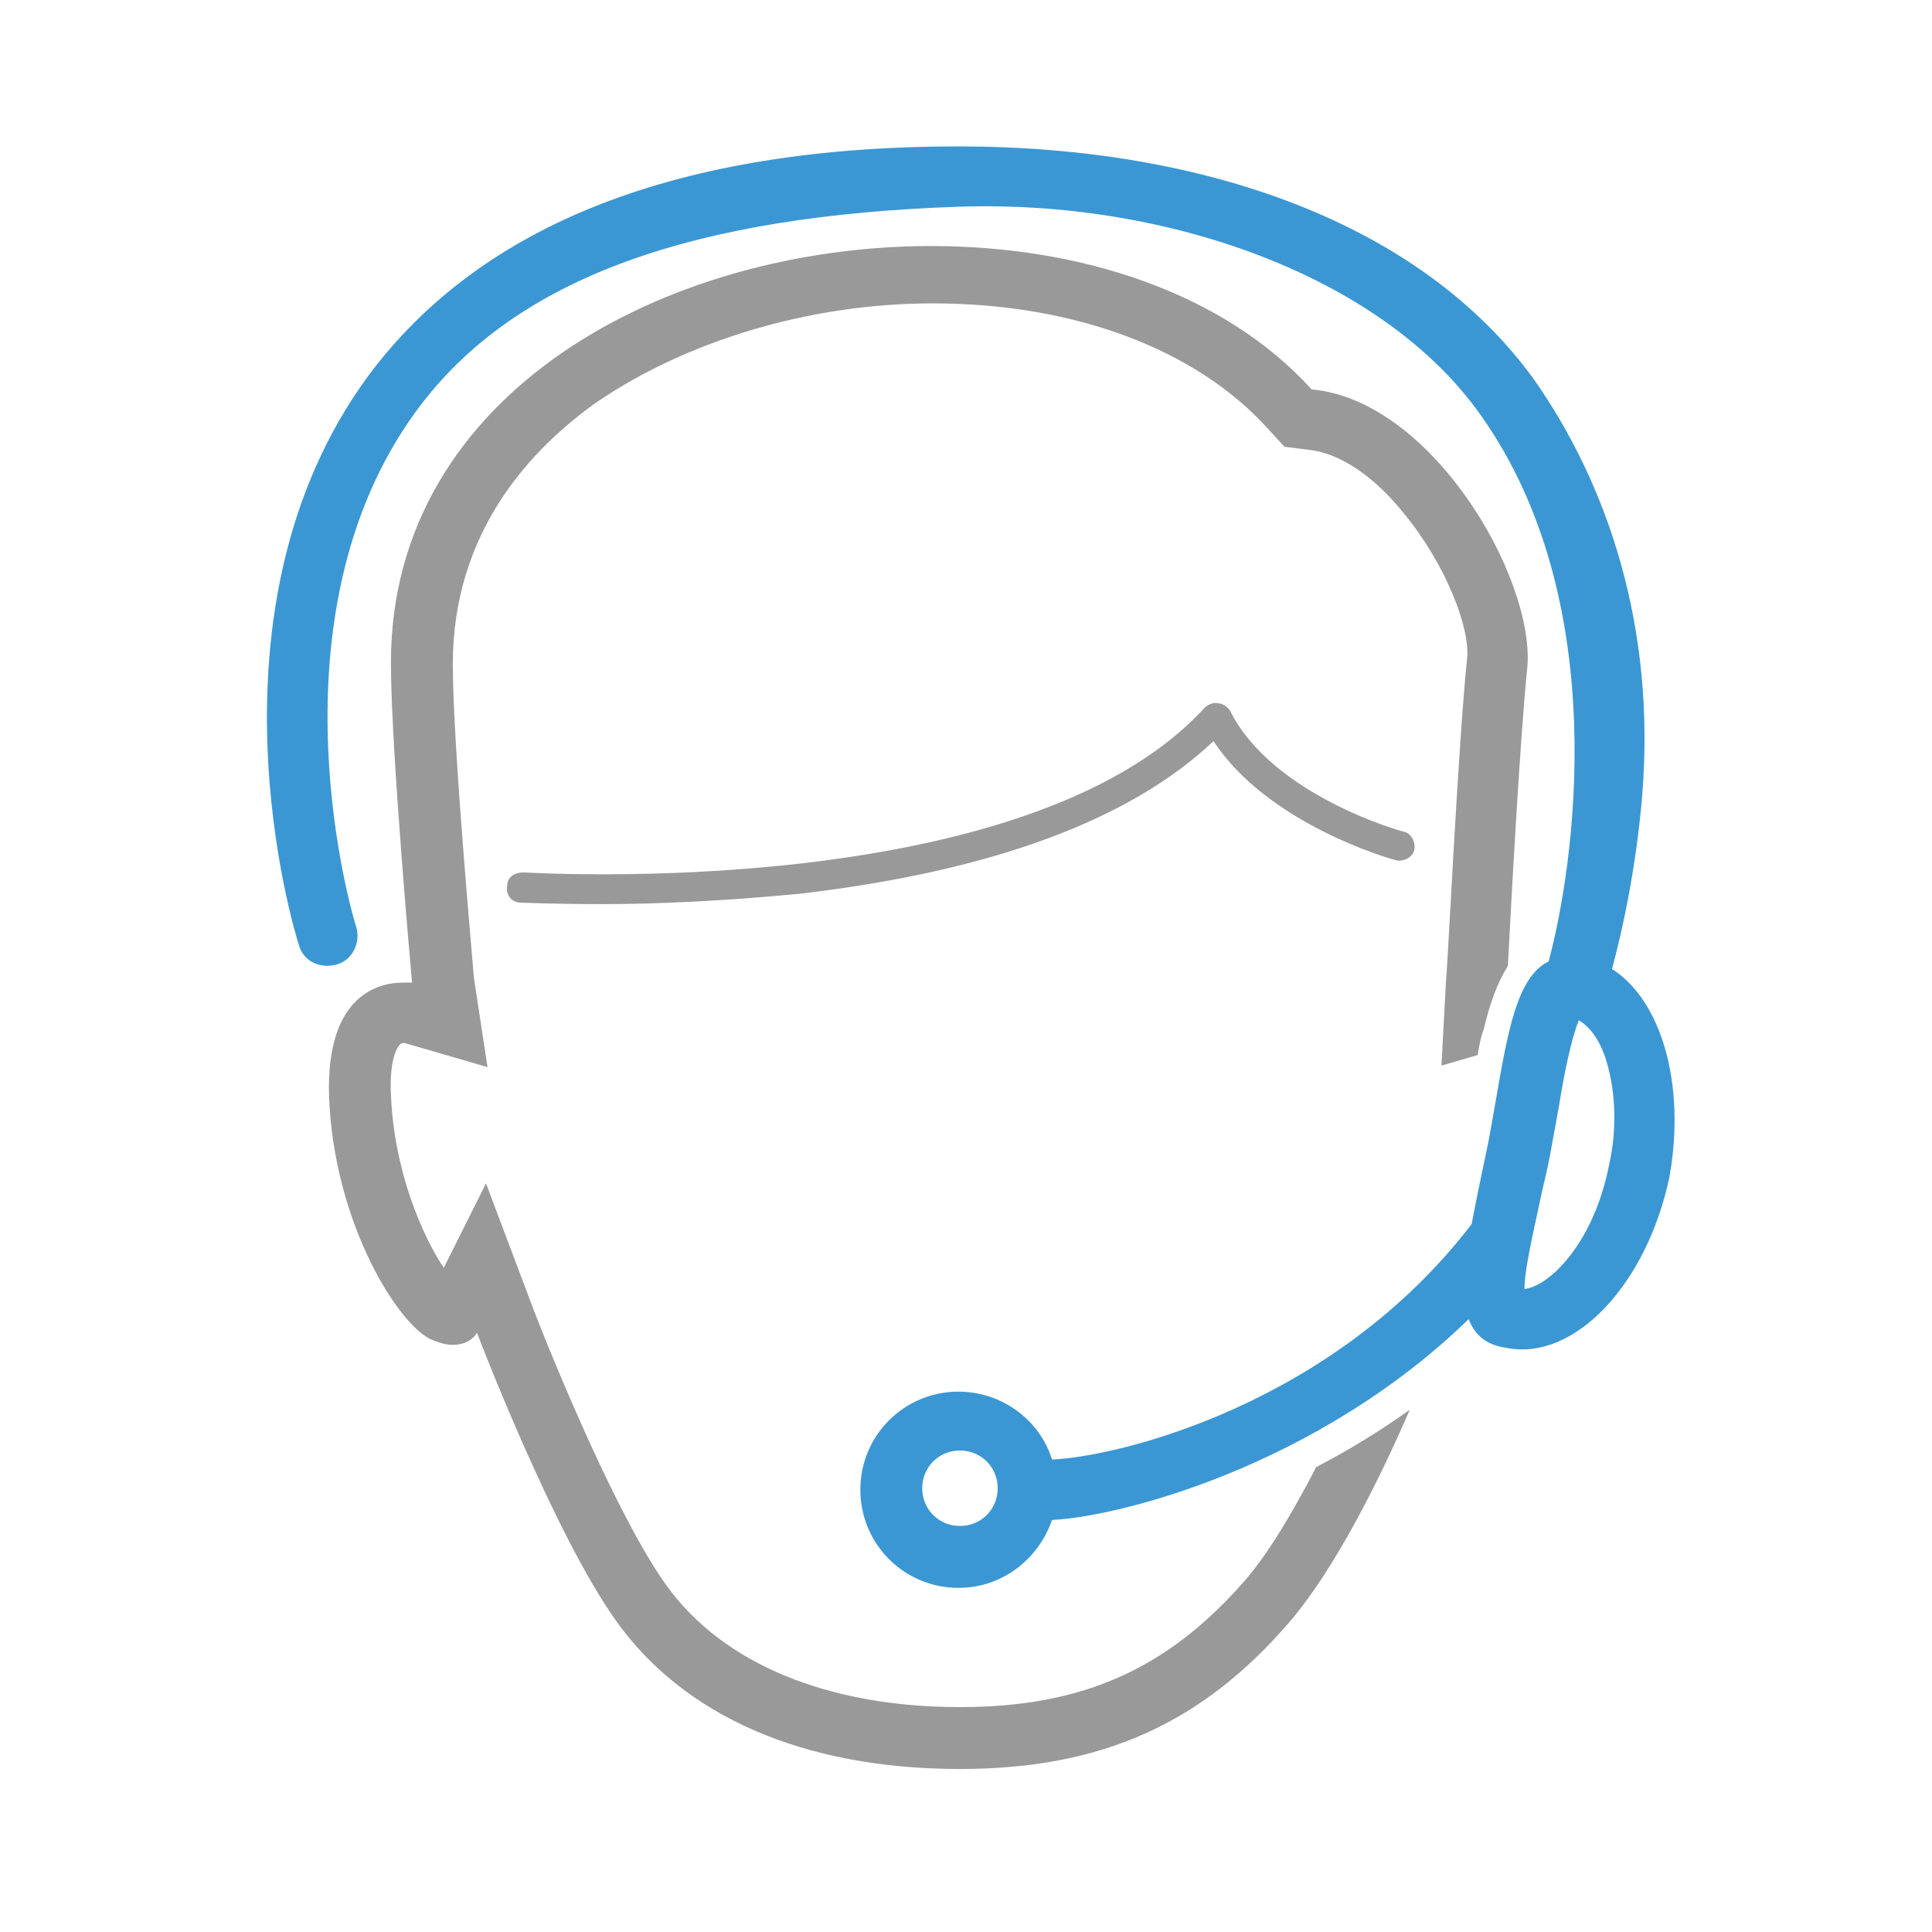 <?xml version="1.0" encoding="UTF-8" standalone="no"?>
<svg
   xmlns:dc="http://purl.org/dc/elements/1.1/"
   xmlns:cc="http://creativecommons.org/ns#"
   xmlns:rdf="http://www.w3.org/1999/02/22-rdf-syntax-ns#"
   xmlns:svg="http://www.w3.org/2000/svg"
   xmlns="http://www.w3.org/2000/svg"
   xmlns:sodipodi="http://sodipodi.sourceforge.net/DTD/sodipodi-0.dtd"
   xmlns:inkscape="http://www.inkscape.org/namespaces/inkscape"
   enable-background="new 0 0 128 128"
   height="128px"
   id="Layer_1"
   version="1.1"
   viewBox="0 0 128 128"
   width="128px"
   xml:space="preserve"
   inkscape:version="0.91 r13725"
   sodipodi:docname="contacts.svg"><defs
     id="defs11" /><sodipodi:namedview
     pagecolor="#ffffff"
     bordercolor="#666666"
     borderopacity="1"
     objecttolerance="10"
     gridtolerance="10"
     guidetolerance="10"
     inkscape:pageopacity="0"
     inkscape:pageshadow="2"
     inkscape:window-width="1920"
     inkscape:window-height="1035"
     id="namedview9"
     showgrid="false"
     inkscape:zoom="2.6074563"
     inkscape:cx="141.72593"
     inkscape:cy="10.608576"
     inkscape:window-x="0"
     inkscape:window-y="24"
     inkscape:window-maximized="1"
     inkscape:current-layer="Layer_1" /><path
     d="M40,59.9c-3.4,0-5.5-0.1-5.5-0.1c-0.6,0-1-0.5-0.9-1.1c0-0.6,0.5-0.9,1.1-0.9c0.3,0,33.2,2.1,45.1-10.9  c0.2-0.2,0.6-0.4,0.9-0.3c0.3,0,0.6,0.2,0.8,0.5c2.8,5.6,11.4,8,11.5,8c0.5,0.1,0.8,0.7,0.7,1.2c-0.1,0.5-0.7,0.8-1.2,0.7  c-0.4-0.1-8.5-2.4-12.1-7.9c-5.5,5.2-14.6,8.6-27.3,10.1C48,59.7,43.4,59.9,40,59.9z"
     fill="#2C3E50"
     id="path3"
     style="fill:#999999;fill-opacity:1" /><path
     d="M86.9,25.8c-5.8-6.4-15.3-9.5-25.2-9.5c-17.4,0-35.8,9.6-35.8,27.6c0,5.8,1.4,21.2,1.4,21.2s-0.2,0-0.6,0  c-1.5,0-5.1,0.7-4.9,7.5c0.3,8.5,4.7,15.4,6.9,16.2c0.5,0.2,0.9,0.3,1.3,0.3c1.2,0,1.6-0.8,1.6-0.8s5.1,13.4,9.3,19.2  c4.4,6.1,12.2,9.7,22.7,9.7c9.5,0,16.1-3.1,21.8-9.7c3.1-3.6,6.1-9.7,8-14.1c-2.1,1.5-4.1,2.7-6.2,3.8c-1.5,2.9-3.2,5.8-4.8,7.6  c-5.1,5.8-10.7,8.3-18.8,8.3c-8.8,0-15.7-2.9-19.4-8c-3.2-4.4-7.4-14.6-8.8-18.2l-3.2-8.5l-2.8,5.6c-1.4-2.1-3.3-6.4-3.5-11.5  c-0.1-2,0.3-3,0.6-3.3c0.1-0.1,0.2-0.1,0.3-0.1l5.5,1.6l-0.9-5.9c0-0.2-1.4-15.3-1.4-20.8c0-8.8,5.2-14.3,9.6-17.4  c5.9-4,14-6.5,22.2-6.5c0,0,0,0,0,0c9.5,0,17.5,3.1,22.2,8.3l1.1,1.2l1.6,0.2c2,0.2,4.3,1.7,6.3,4.2c2.8,3.4,4.4,7.6,4.2,9.6  c-0.6,5.8-1.3,20.7-1.4,21.4l-0.3,5.6l2.4-0.7c0.1-0.6,0.2-1.2,0.4-1.7c0,0,0,0,0,0c0.4-1.7,0.9-3.1,1.6-4.2  c0.2-3.8,0.8-15.1,1.3-19.9C101.6,38.1,94.8,26.5,86.9,25.8z"
     fill="#2C3E50"
     id="path5"
     style="fill:#999999;fill-opacity:1" /><path
     d="M106.8,64.2c0.7-2.6,1.6-6.7,2-11.5c0.9-11-2.2-20.5-7.2-27.6C94.2,14.9,80,9.7,63.5,9.7  c-18.5,0-31.6,5.1-39.1,15.2c-11.4,15.5-4.9,36.8-4.6,37.7c0.3,1.1,1.4,1.6,2.5,1.3c1.1-0.3,1.6-1.5,1.3-2.5  c-0.1-0.2-6.2-20.3,4-34.2c6.6-9,18.7-12.9,35.8-13.5c13.9-0.5,28.2,4.6,34.7,13.8c8.8,12.4,6.2,29.9,4.5,36.2  c-2.5,1.2-2.9,6.2-4,12c-0.4,1.9-0.8,3.8-1.1,5.4c-9.2,12-23.4,15.4-27.8,15.6c-0.8-2.6-3.3-4.5-6.2-4.5c-3.6,0-6.5,2.9-6.5,6.5  c0,3.6,2.9,6.5,6.5,6.5c2.9,0,5.3-1.9,6.2-4.5c4.4-0.2,17.5-3.5,27.6-13.3c0.4,1,1.1,1.7,2.5,1.9c4.5,0.9,9.3-4.2,10.8-11.3  C111.7,71.9,110.1,66.3,106.8,64.2z M63.6,101.1c-1.4,0-2.5-1.1-2.5-2.5s1.1-2.5,2.5-2.5c1.4,0,2.5,1.1,2.5,2.5S65,101.1,63.6,101.1  z M106.6,77.2c-1,5.1-3.9,8-5.6,8.2c0-1.3,0.6-3.8,1-5.7c0.2-1,0.5-2.1,0.7-3.2c0.2-1.1,0.4-2.2,0.6-3.3c0.3-1.9,0.8-4.4,1.3-5.6  c0.7,0.4,1.3,1.2,1.7,2.3C107,71.9,107.2,74.6,106.6,77.2z"
     id="path7"
     fill="#3B97D3"
     style="fill:#3b97d3;fill-opacity:1" /></svg>
